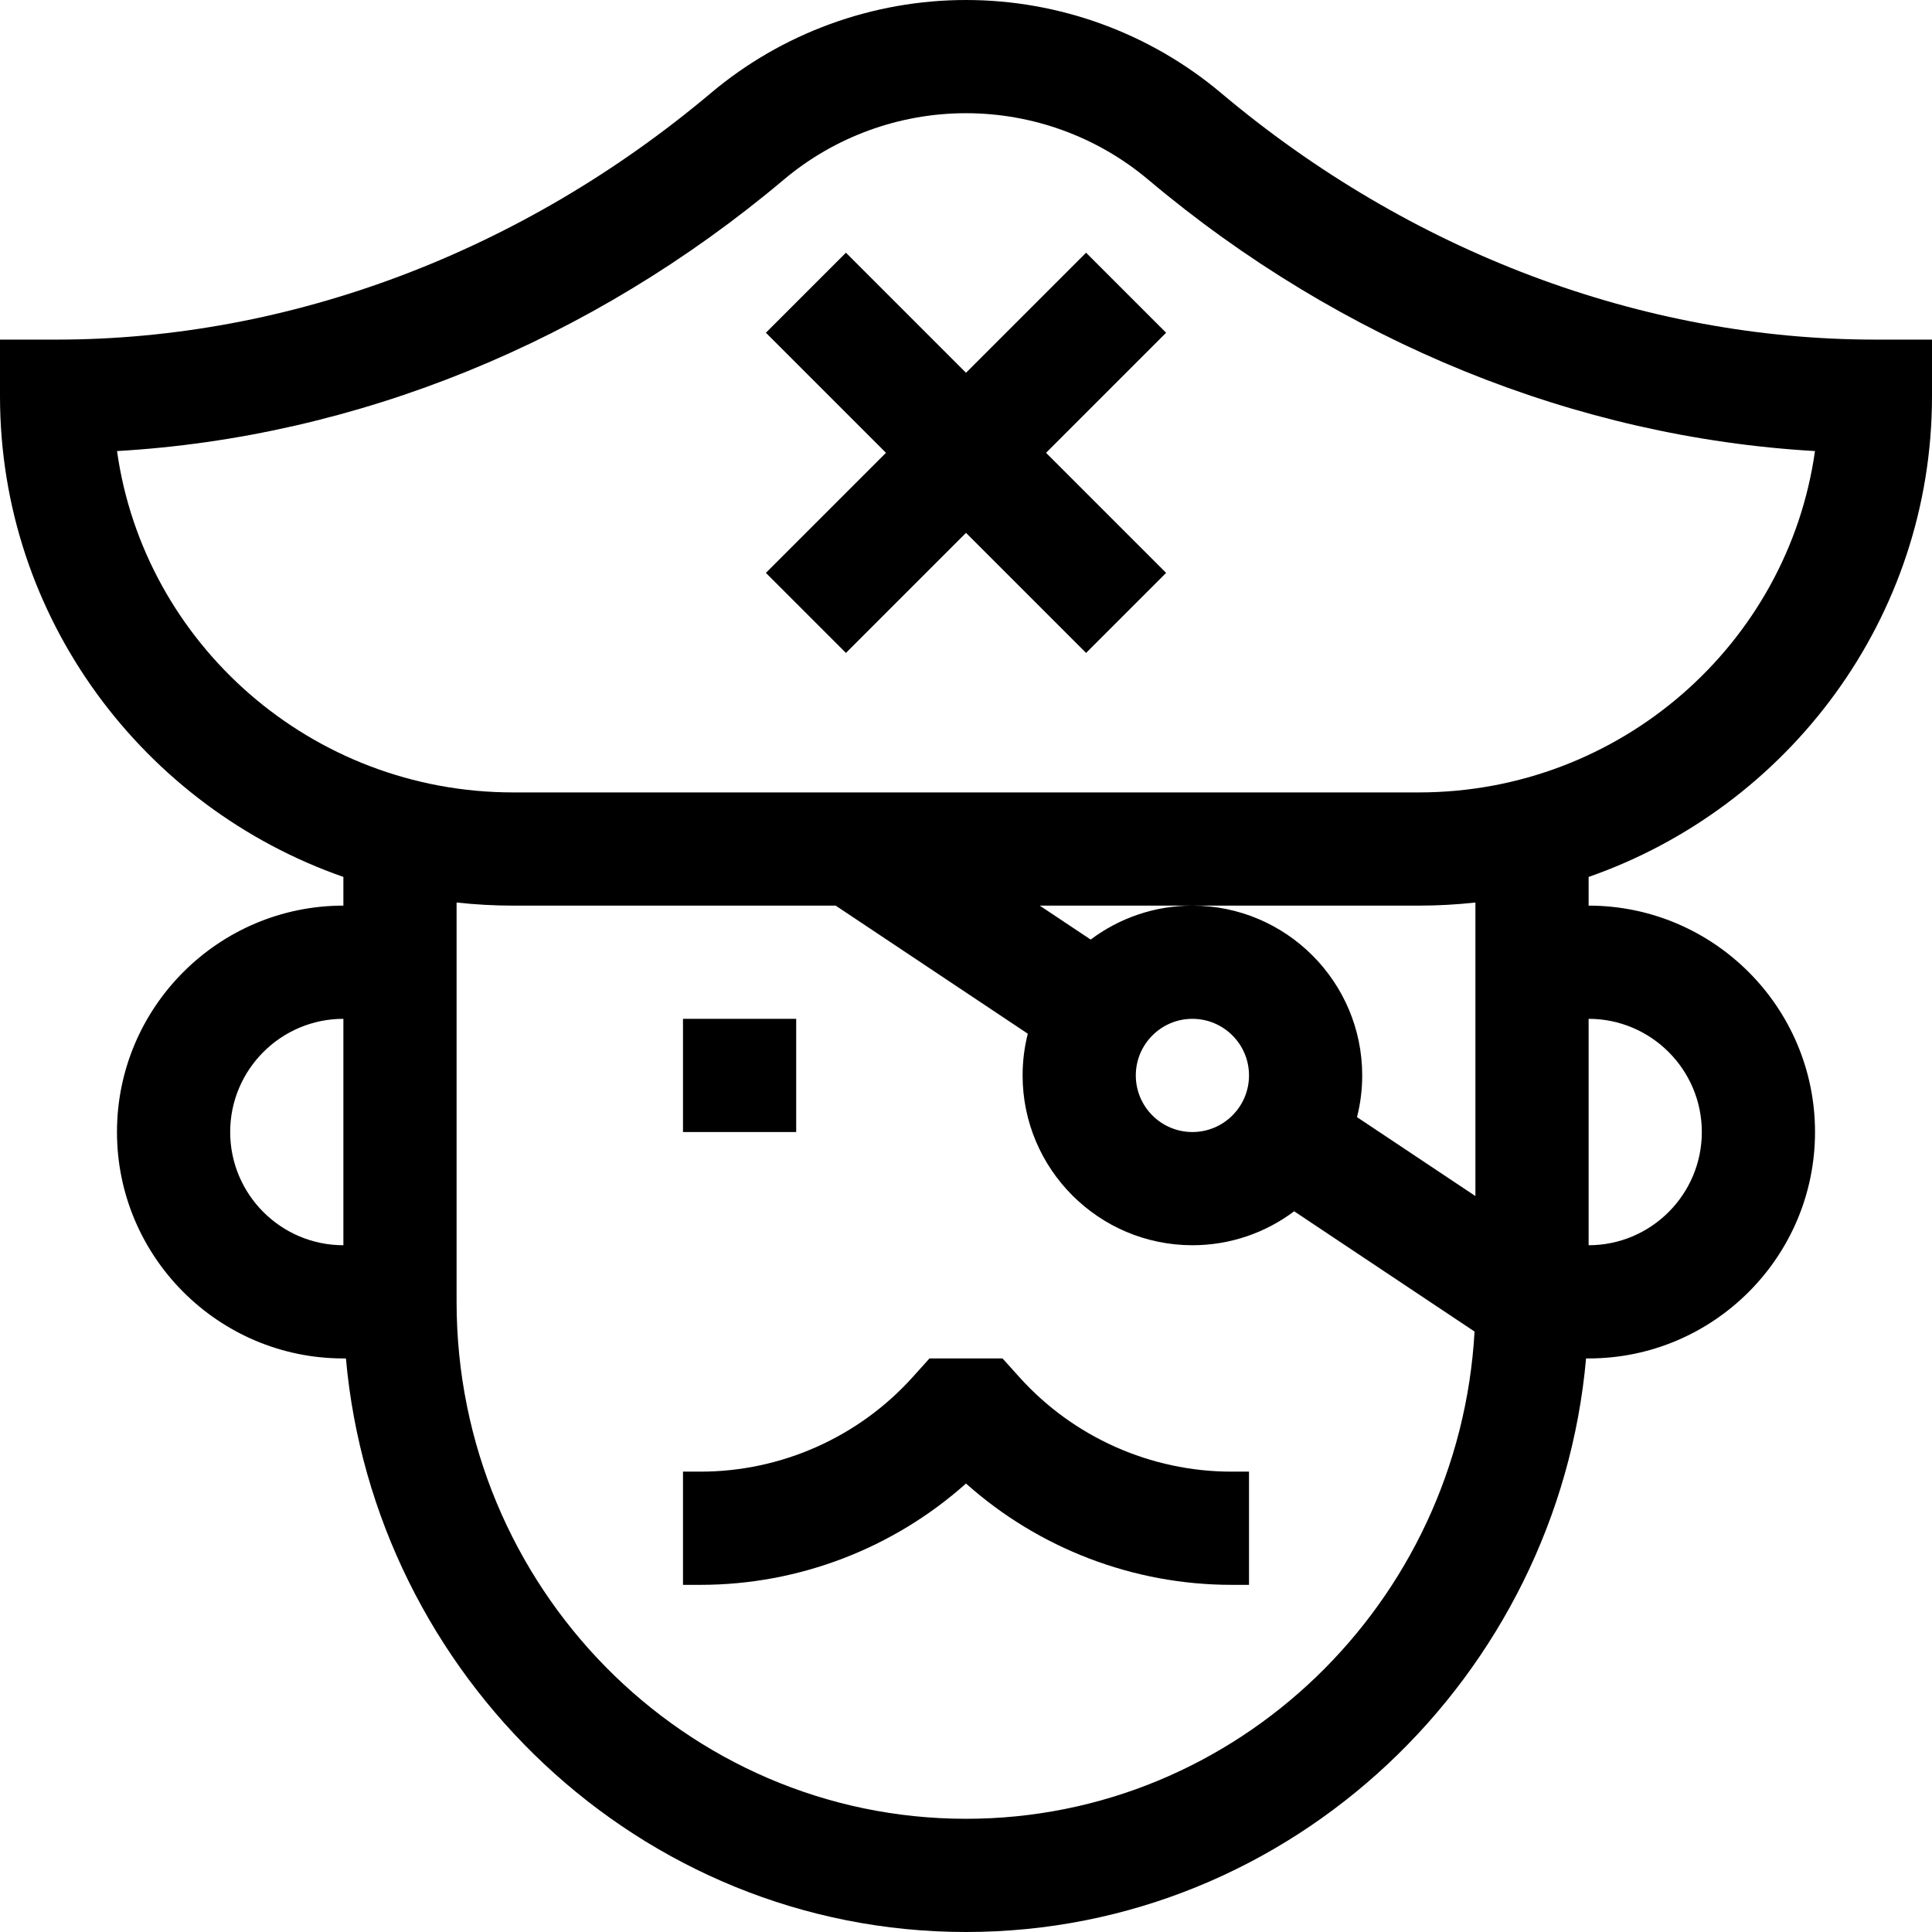 <?xml version="1.0" encoding="iso-8859-1"?>
<!-- Generator: Adobe Illustrator 19.0.0, SVG Export Plug-In . SVG Version: 6.00 Build 0)  -->
<svg version="1.1" id="Capa_1" xmlns="http://www.w3.org/2000/svg" xmlns:xlink="http://www.w3.org/1999/xlink" x="0px" y="0px"
	 viewBox="0 0 512 512" style="enable-background:new 0 0 512 512;" xml:space="preserve">
<g>
	<g>
		<path d="M326.36,390c-21.403,0-41.891-9.125-56.211-25.035L265.68,360h-19.36l-4.469,4.965
			C227.532,380.875,207.043,390,185.639,390H181v30h4.639c26.042,0,51.111-9.669,70.361-26.85
			c19.25,17.181,44.319,26.85,70.36,26.85H331v-30H326.36z"/>
	</g>
</g>
<g>
	<g>
		<rect x="181" y="270" width="30" height="30"/>
	</g>
</g>
<g>
	<g>
		<path d="M512,105V90h-15c-61.777,0-123.359-23.207-173.399-65.347C304.722,8.755,280.715,0,256,0
			c-24.714,0-48.722,8.755-67.601,24.653C138.359,66.793,76.778,90,15,90H0v15c0,58.79,38.058,108.915,91,127.395V240
			c-33.084,0-60,26.916-60,60s26.916,60,60,60h0.675C99.129,443.848,169.406,512,256,512c86.567,0,156.869-68.121,164.325-152H421
			c33.084,0,60-26.916,60-60s-26.916-60-60-60v-7.605C473.941,213.915,512,163.79,512,105z M91,330c-16.542,0-30-13.458-30-30
			s13.458-30,30-30V330z M256,482c-74.439,0-135-61.458-135-137V240v-0.825c4.927,0.539,9.93,0.825,15,0.825h85.458l50.919,33.946
			C271.481,277.484,271,281.187,271,285c0,24.813,20.187,45,45,45c10.106,0,19.444-3.35,26.964-8.996l47.808,31.872
			C386.736,424.767,327.834,482,256,482z M301,285c0-8.271,6.729-15,15-15s15,6.729,15,15s-6.729,15-15,15S301,293.271,301,285z
			 M391,240v76.972l-31.378-20.918C360.519,292.516,361,288.813,361,285c0-24.813-20.187-45-45-45
			c-10.106,0-19.444,3.35-26.964,8.996L275.542,240H316h60c5.07,0,10.073-0.286,15-0.825V240z M451,300c0,16.542-13.458,30-30,30
			v-60C437.542,270,451,283.458,451,300z M376,210H136c-53.468,0-97.818-39.422-104.988-90.462
			c63.372-3.653,125.571-28.871,176.711-71.937C221.201,36.25,238.346,30,256,30s34.799,6.25,48.276,17.601
			c51.141,43.066,113.34,68.284,176.711,71.937C473.818,170.578,429.469,210,376,210z"/>
	</g>
</g>
<g>
	<g>
		<polygon points="309.033,88.18 287.82,66.967 256,98.787 224.18,66.967 202.967,88.18 234.787,120 202.967,151.82 224.18,173.033 
			256,141.213 287.82,173.033 309.033,151.82 277.213,120 		"/>
	</g>
</g>
<g>
</g>
<g>
</g>
<g>
</g>
<g>
</g>
<g>
</g>
<g>
</g>
<g>
</g>
<g>
</g>
<g>
</g>
<g>
</g>
<g>
</g>
<g>
</g>
<g>
</g>
<g>
</g>
<g>
</g>
</svg>
